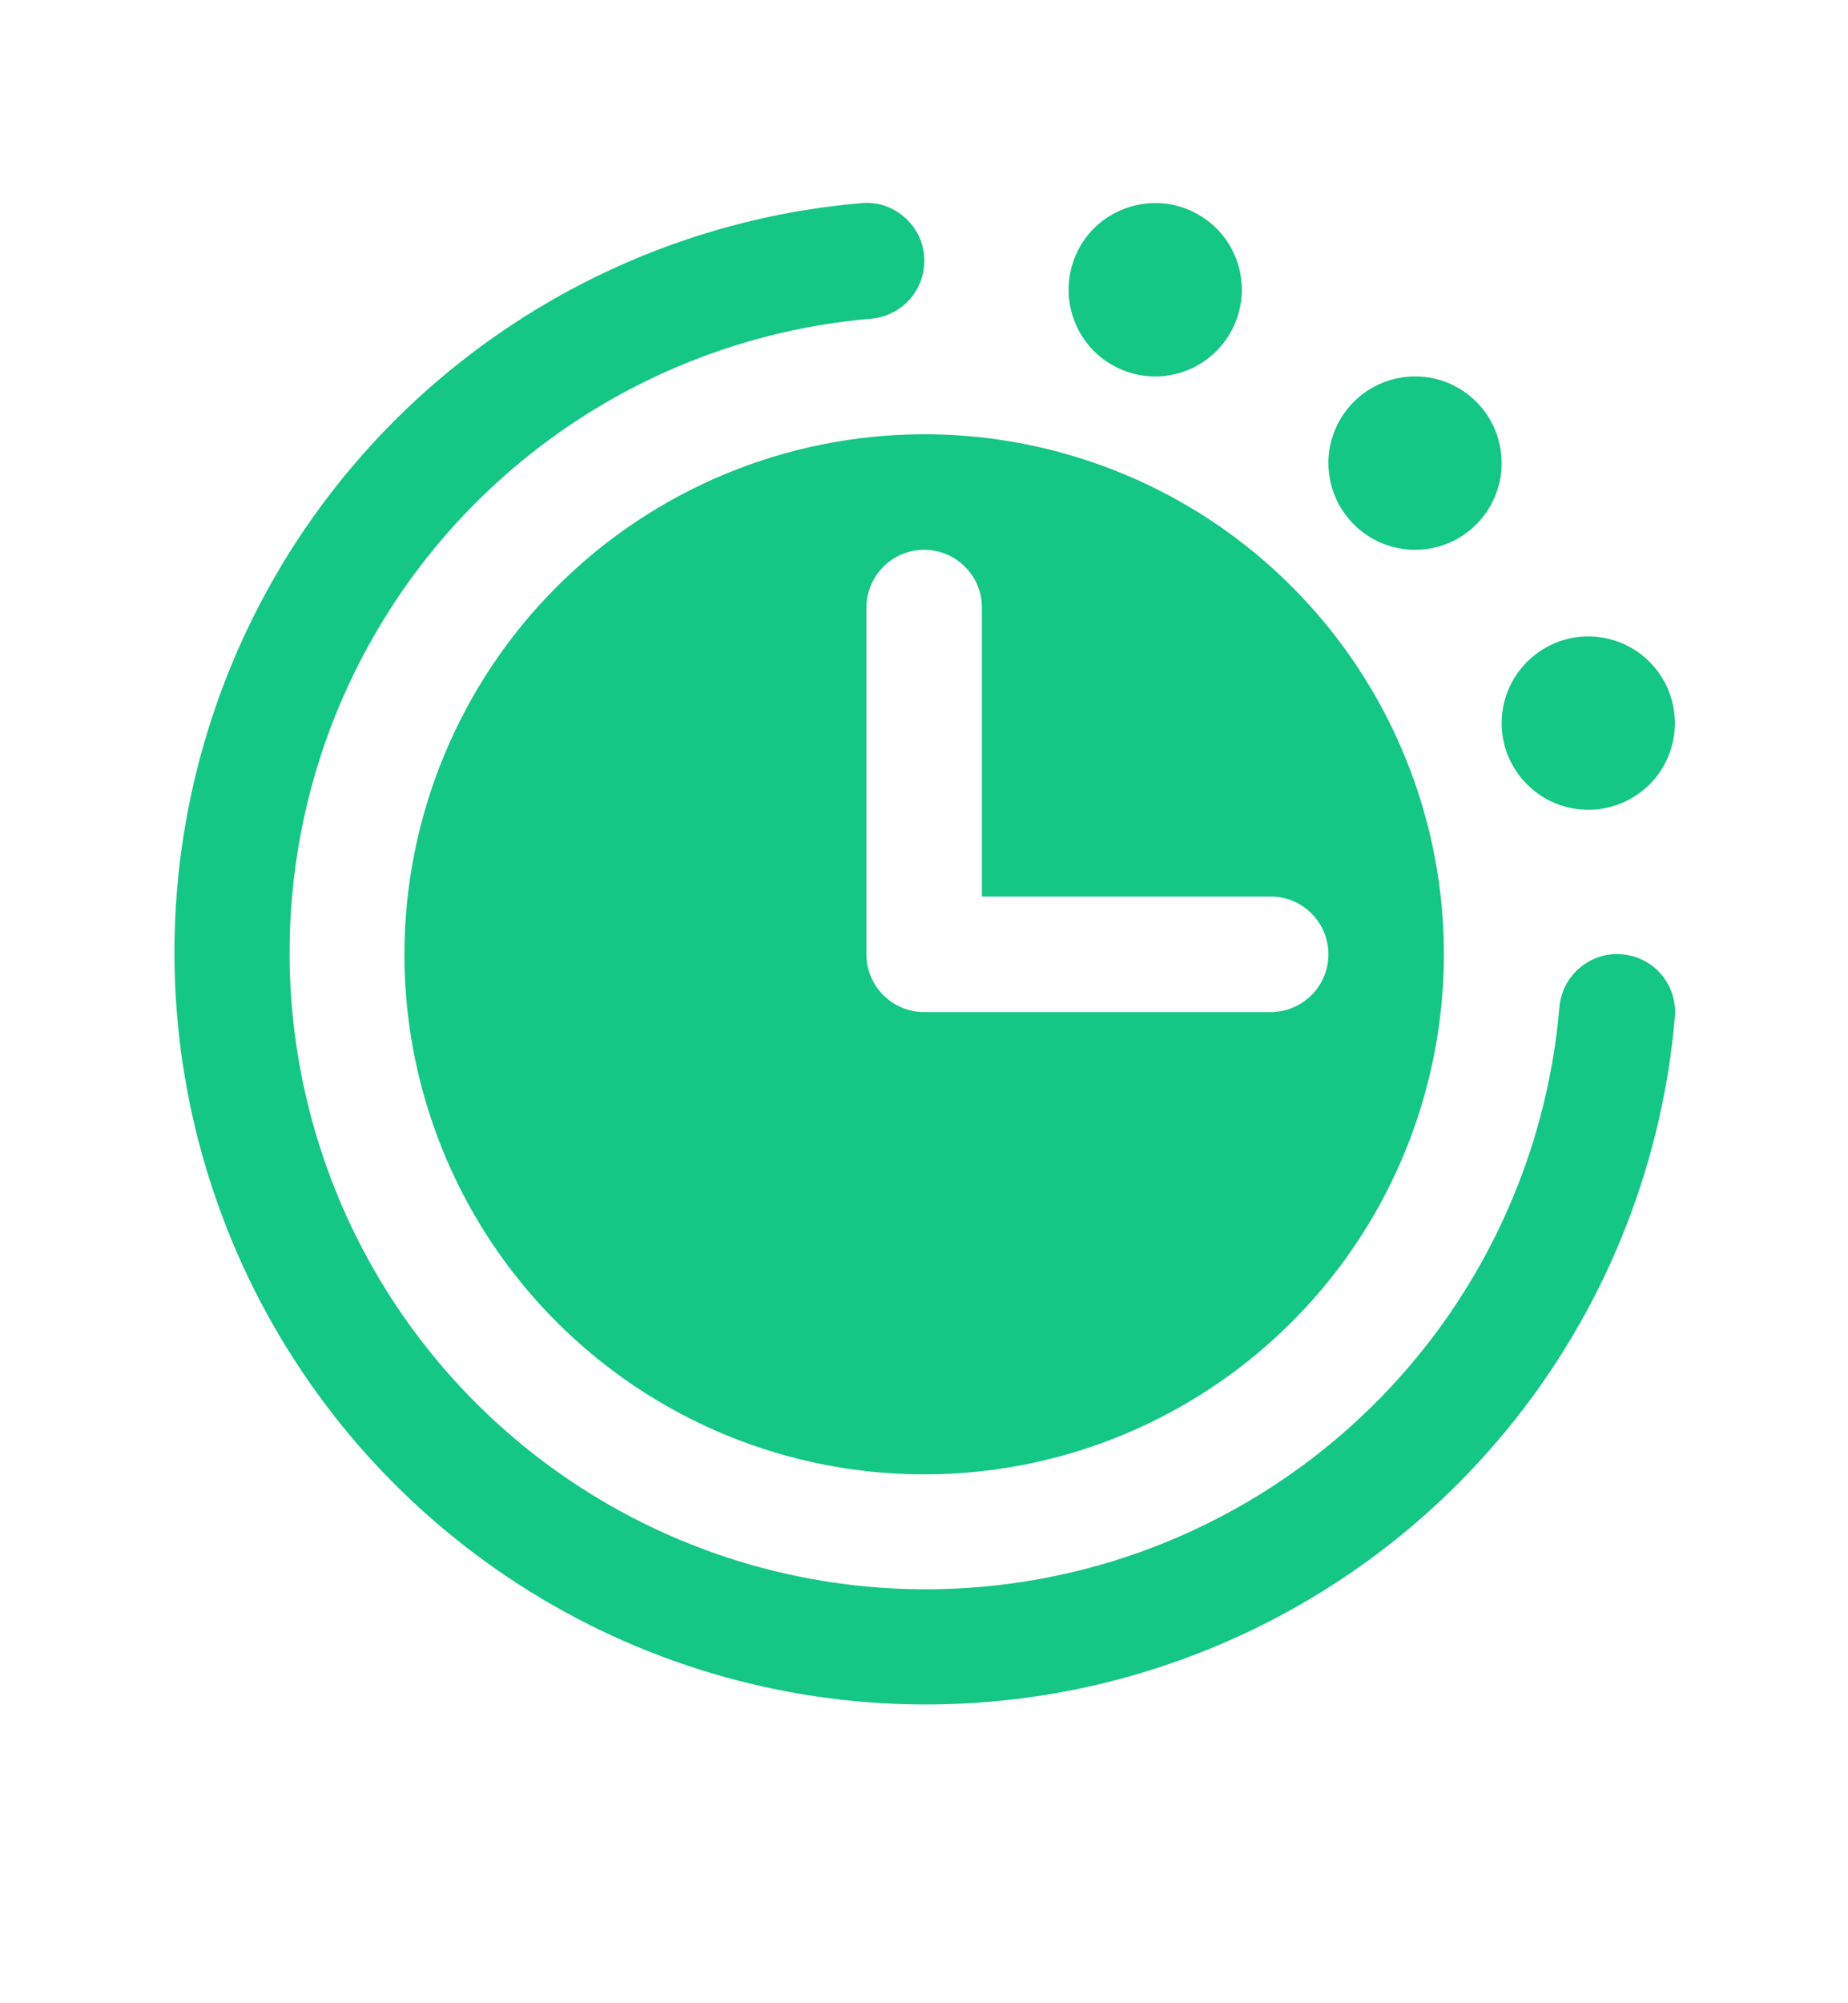 <svg width="12" height="13" viewBox="0 0 12 13" fill="none" xmlns="http://www.w3.org/2000/svg">
<g id="Phosphoricons fill" clip-path="url(#clip0_4962_5269)">
<path id="Vector" d="M10.876 6.599C10.796 7.525 10.454 8.409 9.889 9.147C9.324 9.885 8.559 10.447 7.686 10.765C6.813 11.084 5.867 11.147 4.959 10.946C4.051 10.745 3.22 10.289 2.562 9.631C1.905 8.974 1.449 8.143 1.248 7.235C1.047 6.327 1.11 5.381 1.428 4.508C1.747 3.634 2.308 2.87 3.047 2.305C3.785 1.74 4.669 1.397 5.595 1.318C5.644 1.314 5.694 1.319 5.741 1.334C5.788 1.349 5.832 1.374 5.869 1.406C5.907 1.438 5.938 1.477 5.961 1.521C5.983 1.565 5.997 1.613 6.001 1.662C6.005 1.711 5.999 1.761 5.984 1.808C5.969 1.855 5.945 1.898 5.913 1.936C5.881 1.974 5.842 2.005 5.798 2.027C5.754 2.05 5.706 2.064 5.657 2.068C4.873 2.135 4.125 2.425 3.5 2.903C2.875 3.381 2.4 4.028 2.13 4.767C1.861 5.507 1.808 6.307 1.978 7.076C2.148 7.844 2.533 8.548 3.09 9.104C3.646 9.66 4.35 10.046 5.118 10.216C5.886 10.386 6.687 10.333 7.426 10.064C8.166 9.794 8.812 9.319 9.291 8.694C9.769 8.069 10.059 7.321 10.126 6.537C10.134 6.437 10.182 6.345 10.258 6.281C10.334 6.216 10.433 6.184 10.532 6.193C10.632 6.201 10.724 6.248 10.788 6.324C10.853 6.401 10.884 6.499 10.876 6.599ZM7.501 2.443C7.612 2.443 7.721 2.41 7.814 2.348C7.906 2.286 7.978 2.198 8.021 2.095C8.063 1.993 8.075 1.88 8.053 1.77C8.031 1.661 7.978 1.561 7.899 1.482C7.82 1.404 7.72 1.35 7.611 1.328C7.502 1.307 7.389 1.318 7.286 1.361C7.183 1.403 7.095 1.475 7.033 1.568C6.972 1.66 6.939 1.769 6.939 1.88C6.939 2.029 6.998 2.172 7.103 2.278C7.209 2.383 7.352 2.443 7.501 2.443ZM9.189 3.568C9.3 3.568 9.409 3.535 9.501 3.473C9.594 3.411 9.666 3.323 9.708 3.22C9.751 3.118 9.762 3.005 9.74 2.895C9.719 2.786 9.665 2.686 9.586 2.607C9.508 2.529 9.407 2.475 9.298 2.453C9.189 2.432 9.076 2.443 8.973 2.486C8.871 2.528 8.783 2.6 8.721 2.693C8.659 2.785 8.626 2.894 8.626 3.005C8.626 3.154 8.685 3.297 8.791 3.403C8.896 3.508 9.039 3.568 9.189 3.568ZM10.314 5.255C10.425 5.255 10.534 5.222 10.626 5.16C10.719 5.099 10.791 5.011 10.833 4.908C10.876 4.805 10.887 4.692 10.865 4.583C10.844 4.474 10.79 4.374 10.711 4.295C10.633 4.216 10.533 4.163 10.423 4.141C10.314 4.119 10.201 4.13 10.098 4.173C9.996 4.216 9.908 4.288 9.846 4.38C9.784 4.473 9.751 4.581 9.751 4.693C9.751 4.842 9.81 4.985 9.916 5.09C10.021 5.196 10.164 5.255 10.314 5.255ZM6.001 2.818C6.669 2.818 7.321 3.016 7.876 3.386C8.431 3.757 8.864 4.284 9.119 4.901C9.375 5.518 9.441 6.196 9.311 6.851C9.181 7.506 8.86 8.107 8.388 8.579C7.916 9.051 7.314 9.373 6.66 9.503C6.005 9.633 5.326 9.566 4.71 9.311C4.093 9.055 3.566 8.623 3.195 8.068C2.824 7.513 2.626 6.86 2.626 6.193C2.627 5.298 2.983 4.44 3.616 3.807C4.248 3.175 5.106 2.819 6.001 2.818ZM5.626 6.193C5.626 6.292 5.666 6.388 5.736 6.458C5.806 6.528 5.902 6.568 6.001 6.568H8.251C8.351 6.568 8.446 6.528 8.516 6.458C8.587 6.388 8.626 6.292 8.626 6.193C8.626 6.093 8.587 5.998 8.516 5.928C8.446 5.857 8.351 5.818 8.251 5.818H6.376V3.943C6.376 3.843 6.337 3.748 6.266 3.678C6.196 3.607 6.101 3.568 6.001 3.568C5.902 3.568 5.806 3.607 5.736 3.678C5.666 3.748 5.626 3.843 5.626 3.943V6.193Z" fill="#14C784"/>
</g>
<defs>
<clipPath id="clip0_4962_5269">
<rect width="12" height="12" fill="white" transform="translate(0 0.193)"/>
</clipPath>
</defs>
</svg>

